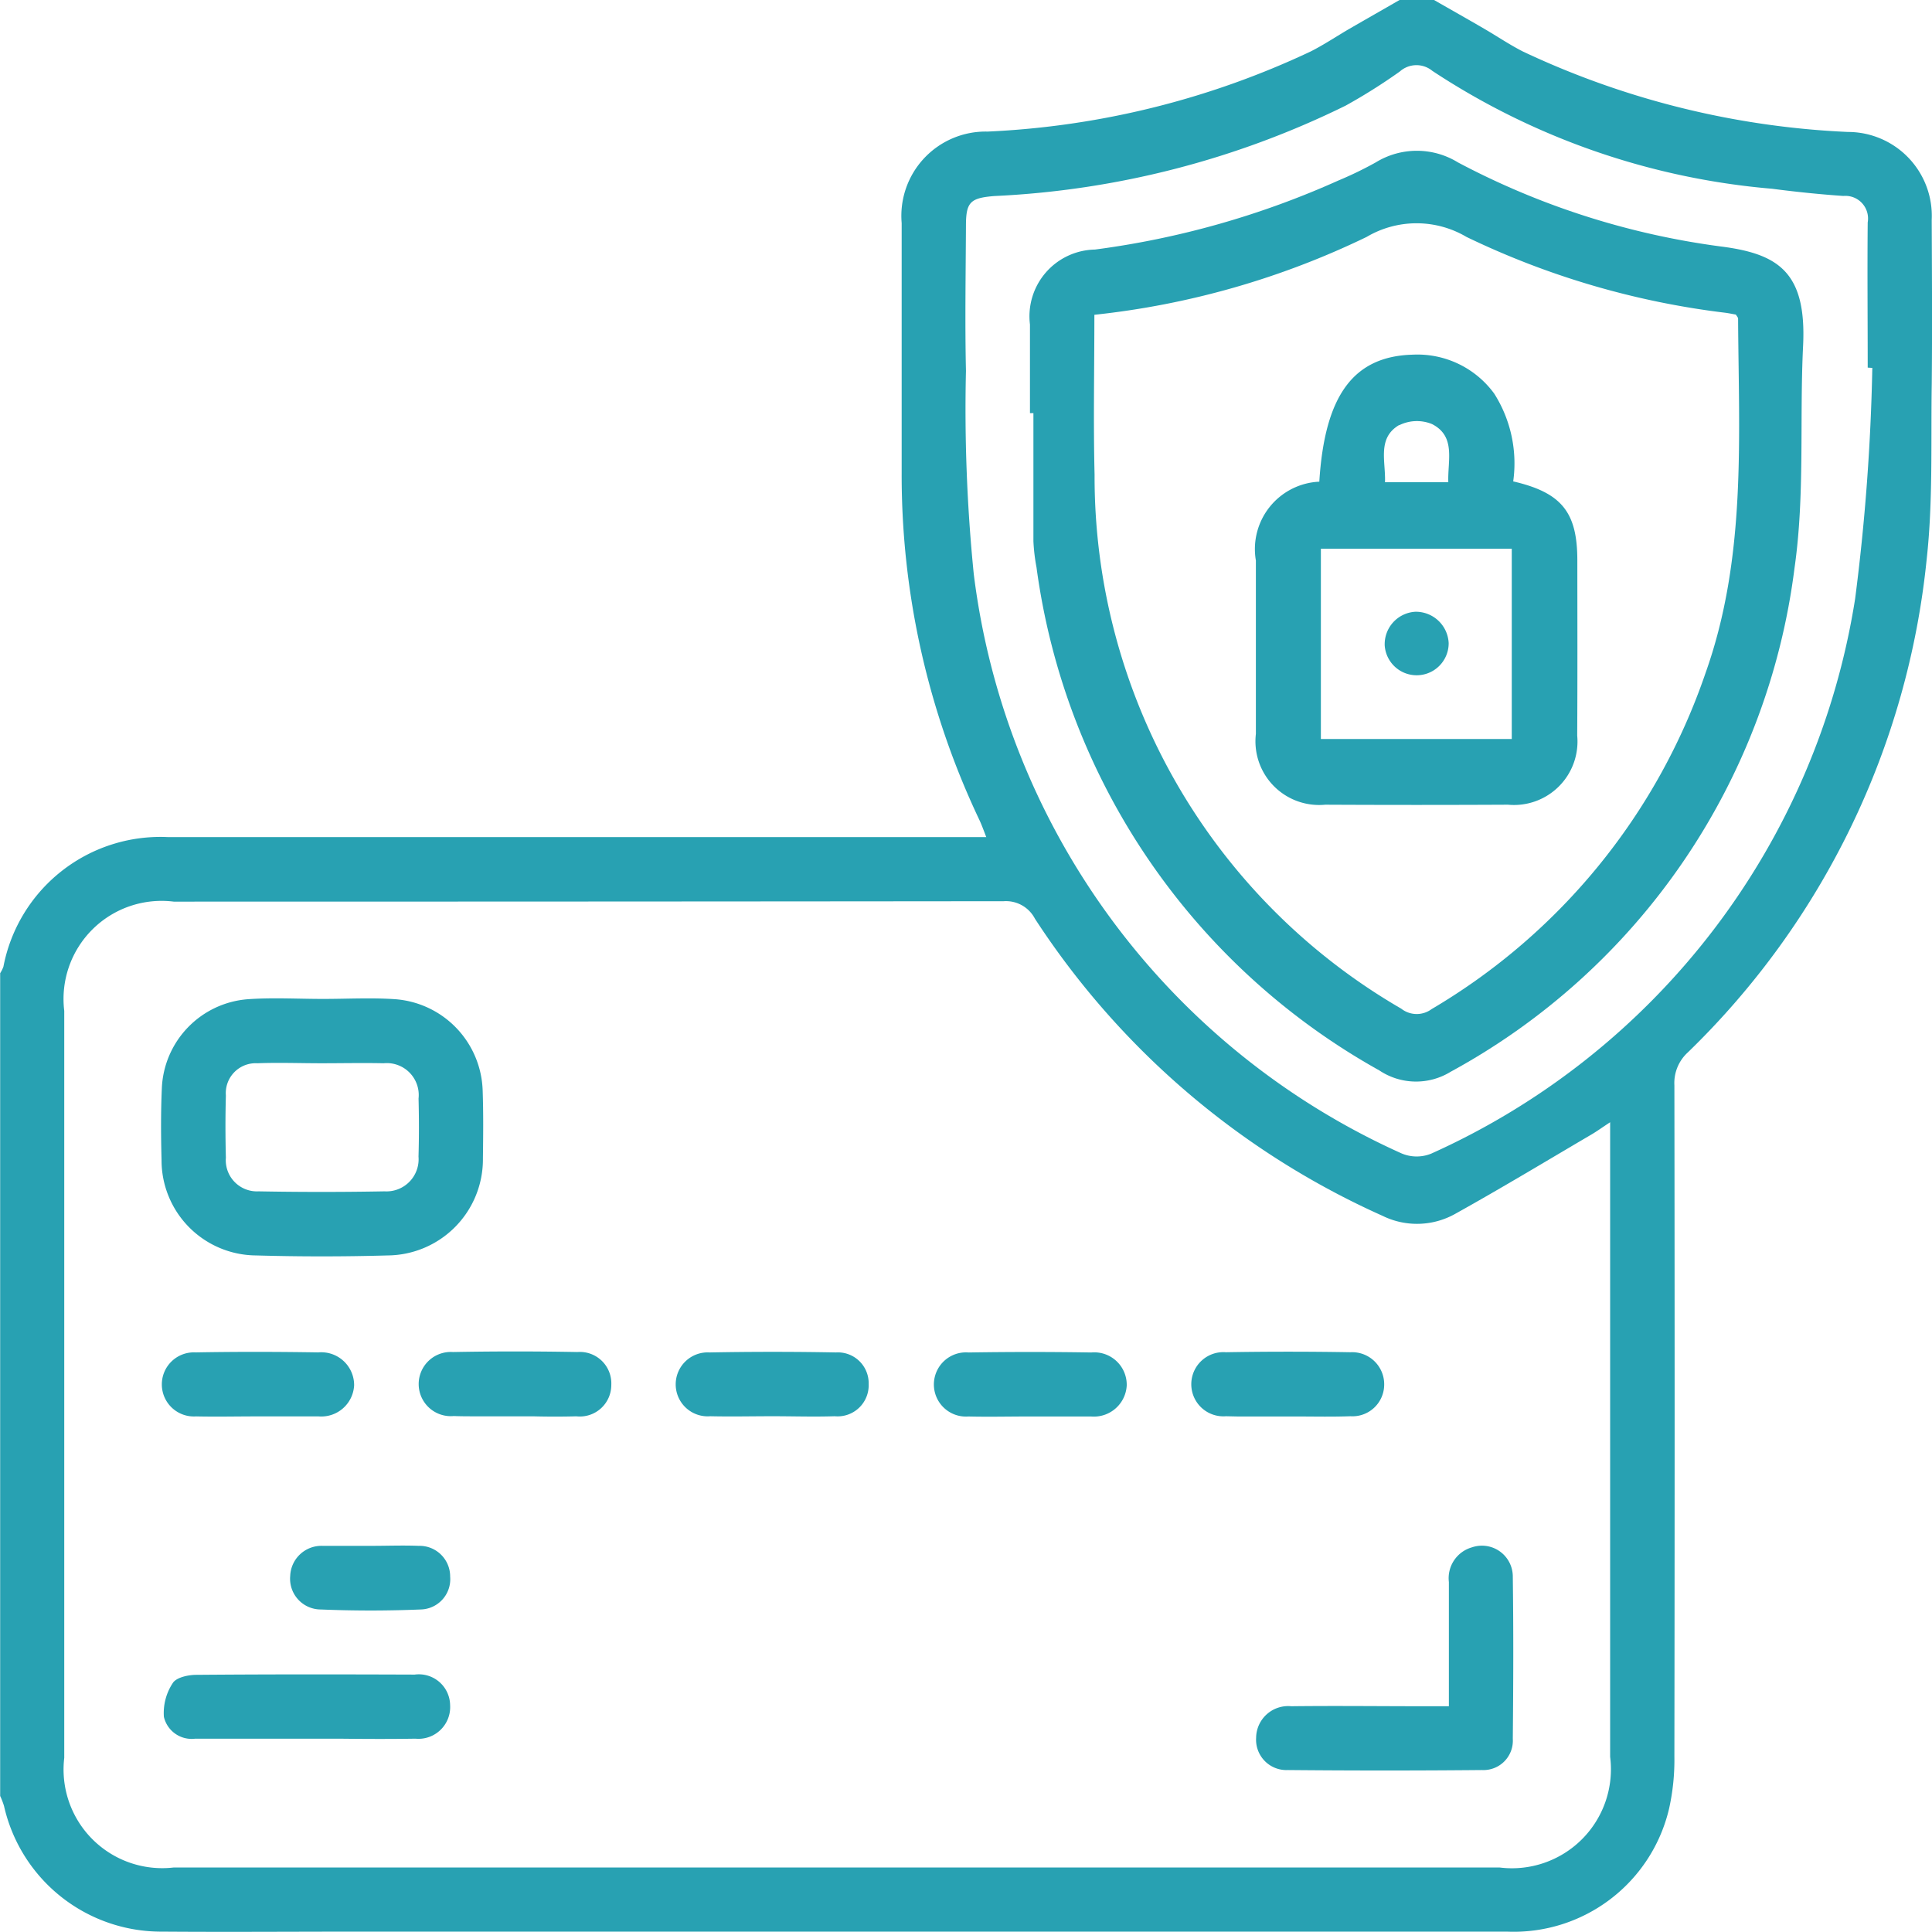 <svg xmlns="http://www.w3.org/2000/svg" width="47" height="46.998" viewBox="0 0 47 46.998">
  <g id="Group_74" data-name="Group 74" transform="translate(-2466.87 -217.67)">
    <path id="Path_171" data-name="Path 171" d="M2513.863,223.02a2.041,2.041,0,0,0-2.038-2.14,20.659,20.659,0,0,1-7.907-1.957c-.325-.165-.63-.373-.948-.557-.4-.234-.813-.465-1.221-.7h-.825c-.406.234-.813.466-1.219.7-.316.184-.622.39-.948.555a20.591,20.591,0,0,1-7.861,1.95,2.051,2.051,0,0,0-2.091,2.226q0,3.051,0,6.1a19.547,19.547,0,0,0,1.892,8.423c.055.118.1.243.166.414h-.6q-9.655,0-19.31,0a3.888,3.888,0,0,0-4,3.153.8.8,0,0,1-.079.158V261.36a1.954,1.954,0,0,1,.094.245,3.92,3.92,0,0,0,3.856,3.056c1.574.012,3.15,0,4.724,0q13.991,0,27.982,0a3.883,3.883,0,0,0,3.943-2.988,5.453,5.453,0,0,0,.13-1.272q.012-8.165,0-16.33a1.008,1.008,0,0,1,.328-.8,19.417,19.417,0,0,0,5.81-12c.155-1.408.1-2.84.123-4.26C2513.877,225.681,2513.869,224.35,2513.863,223.02Zm-7.823,37.388a2.408,2.408,0,0,1-2.687,2.693h-32.26a2.4,2.4,0,0,1-2.66-2.667V242.261a2.386,2.386,0,0,1,2.663-2.657q10.1,0,20.192-.01a.793.793,0,0,1,.758.424,19.663,19.663,0,0,0,8.458,7.23,1.9,1.9,0,0,0,1.77-.05c1.119-.623,2.217-1.286,3.322-1.935.125-.074.244-.161.444-.292ZM2512,232.236a17.838,17.838,0,0,1-10.316,13.5.94.94,0,0,1-.725-.01,17.858,17.858,0,0,1-10.4-14.09,40.158,40.158,0,0,1-.19-4.943c-.026-1.177-.006-2.354,0-3.533,0-.576.107-.673.69-.721a21.6,21.6,0,0,0,8.548-2.2,13.868,13.868,0,0,0,1.316-.829.608.608,0,0,1,.792-.016,17.7,17.7,0,0,0,8.266,2.868c.575.075,1.154.135,1.732.175a.551.551,0,0,1,.593.643c-.011,1.177,0,2.355,0,3.533l.112.007A51.6,51.6,0,0,1,2512,232.236Z" transform="translate(0 0)" fill="#28a1b2"/>
    <path id="Path_172" data-name="Path 172" d="M2719.076,498.67c-.158,0-.316,0-.476,0l.476,0h0Z" transform="translate(-220.863 -246.544)" fill="#28a1b2"/>
    <path id="Path_173" data-name="Path 173" d="M2506.641,417.993a2.3,2.3,0,0,0-2.139-2.23c-.578-.039-1.16-.006-1.74-.006v0c-.612,0-1.225-.036-1.833.007a2.267,2.267,0,0,0-2.093,2.17c-.026.579-.022,1.161-.007,1.741a2.315,2.315,0,0,0,2.294,2.322q1.6.046,3.209,0a2.337,2.337,0,0,0,2.315-2.357C2506.654,419.093,2506.66,418.543,2506.641,417.993Zm-1.561,1.6a.782.782,0,0,1-.825.845q-1.534.028-3.068,0a.758.758,0,0,1-.793-.82c-.013-.5-.014-1.008,0-1.511a.728.728,0,0,1,.769-.785c.519-.02,1.037,0,1.557,0v0c.5,0,1.007-.011,1.511,0a.777.777,0,0,1,.85.858C2505.093,418.644,2505.094,419.118,2505.08,419.591Z" transform="translate(-28.029 -173.786)" fill="#28a1b2"/>
    <path id="Path_174" data-name="Path 174" d="M2722.314,529.018a.715.715,0,0,1-.749.76q-2.363.022-4.724,0a.738.738,0,0,1-.771-.786.779.779,0,0,1,.855-.766c1.069-.013,2.14,0,3.21,0h.624c0-1.041,0-2.032,0-3.021a.781.781,0,0,1,.562-.845.751.751,0,0,1,.993.717C2722.332,526.388,2722.327,527.7,2722.314,529.018Z" transform="translate(-218.642 -269.048)" fill="#28a1b2"/>
    <path id="Path_175" data-name="Path 175" d="M2506.283,550.616a.772.772,0,0,1-.844.818c-.623.01-1.246.007-1.87,0l-.787,0h-1.47c-.411,0-.82,0-1.231,0a.693.693,0,0,1-.761-.531,1.319,1.319,0,0,1,.216-.822c.084-.136.374-.2.572-.2,1.772-.015,3.542-.012,5.313-.006A.761.761,0,0,1,2506.283,550.616Z" transform="translate(-28.463 -291.467)" fill="#28a1b2"/>
    <path id="Path_176" data-name="Path 176" d="M2554.642,486.656a.766.766,0,0,1-.851.763c-.353.01-.706.009-1.061,0l-.454,0-.419,0-.51,0c-.179,0-.359,0-.538-.007a.781.781,0,1,1-.02-1.557q1.515-.028,3.029,0A.765.765,0,0,1,2554.642,486.656Z" transform="translate(-72.901 -235.294)" fill="#28a1b2"/>
    <path id="Path_177" data-name="Path 177" d="M2708,486.669a.772.772,0,0,1-.821.752c-.423.016-.847.007-1.271.006h-.243l-.476,0c-.251,0-.5,0-.755,0l-.283-.006a.781.781,0,1,1,0-1.557q1.514-.026,3.028,0A.78.78,0,0,1,2708,486.669Z" transform="translate(-207.457 -235.298)" fill="#28a1b2"/>
    <path id="Path_178" data-name="Path 178" d="M2503.614,486.664a.8.8,0,0,1-.863.761c-.031,0-.061,0-.092,0h-1.422c-.489,0-.978.011-1.468,0a.78.78,0,1,1-.01-1.557c.993-.018,1.988-.016,2.982,0A.8.8,0,0,1,2503.614,486.664Z" transform="translate(-28.129 -235.298)" fill="#28a1b2"/>
    <path id="Path_179" data-name="Path 179" d="M2605.684,486.641a.756.756,0,0,1-.826.784c-.5.017-1.009,0-1.514,0s-1.009.012-1.513,0a.778.778,0,1,1-.016-1.552q1.536-.029,3.074,0A.749.749,0,0,1,2605.684,486.641Z" transform="translate(-117.682 -235.302)" fill="#28a1b2"/>
    <path id="Path_180" data-name="Path 180" d="M2656.876,486.673a.8.8,0,0,1-.869.754h-1.515v0c-.489,0-.978.012-1.467,0a.781.781,0,1,1,.006-1.557q1.49-.024,2.982,0A.789.789,0,0,1,2656.876,486.673Z" transform="translate(-162.596 -235.298)" fill="#28a1b2"/>
    <path id="Path_181" data-name="Path 181" d="M2528.333,525.068a.737.737,0,0,1-.718.8q-1.214.05-2.428,0a.748.748,0,0,1-.745-.818.761.761,0,0,1,.786-.73c.031,0,.061,0,.092,0h1.1v0c.381,0,.764-.015,1.145,0A.745.745,0,0,1,2528.333,525.068Z" transform="translate(-50.512 -269.044)" fill="#28a1b2"/>
    <path id="Path_182" data-name="Path 182" d="M2688.029,249.915a18.939,18.939,0,0,1-6.379-2.043,1.908,1.908,0,0,0-2,0,8.941,8.941,0,0,1-.906.439,21.158,21.158,0,0,1-5.925,1.681,1.624,1.624,0,0,0-1.581,1.823c0,.719,0,1.437,0,2.156h.084c0,1.037,0,2.076,0,3.115a4.536,4.536,0,0,0,.075.636,16.531,16.531,0,0,0,8.341,12.24,1.607,1.607,0,0,0,1.736.031,16.267,16.267,0,0,0,8.364-12.258c.254-1.773.12-3.6.208-5.4S2689.439,250.092,2688.029,249.915Zm-.356,10.378a15.185,15.185,0,0,1-6.663,8.176.609.609,0,0,1-.74-.01,14.955,14.955,0,0,1-7.46-12.988c-.032-1.281-.005-2.564-.005-3.892a20.083,20.083,0,0,0,6.623-1.894,2.387,2.387,0,0,1,2.43,0,20,20,0,0,0,6.3,1.845c.088.012.177.031.253.044.026.044.054.07.054.1C2688.481,254.572,2688.673,257.483,2687.673,260.293Z" transform="translate(-179.312 -26.251)" fill="#28a1b2"/>
    <path id="Path_183" data-name="Path 183" d="M2723.854,293c0-1.17-.381-1.647-1.56-1.92a3.167,3.167,0,0,0-.461-2.134,2.313,2.313,0,0,0-1.984-.949c-1.436.039-2.14.983-2.272,3.09a1.641,1.641,0,0,0-1.543,1.918c0,1.406,0,2.812,0,4.218a1.549,1.549,0,0,0,1.687,1.722q2.223.011,4.446,0a1.544,1.544,0,0,0,1.684-1.681C2723.859,295.838,2723.855,294.416,2723.854,293Zm-4.334-3.286a.969.969,0,0,1,.8-.028c.585.3.376.884.395,1.414h-1.54C2719.194,290.587,2718.981,290.027,2719.519,289.709Zm2.739,7.633h-4.644v-4.629h4.644Z" transform="translate(-218.612 -61.699)" fill="#28a1b2"/>
    <path id="Path_184" data-name="Path 184" d="M2743.139,339.8a.779.779,0,0,1-1.556.058.791.791,0,0,1,.747-.822A.8.8,0,0,1,2743.139,339.8Z" transform="translate(-241.027 -106.484)" fill="#28a1b2"/>
  </g>
</svg>
